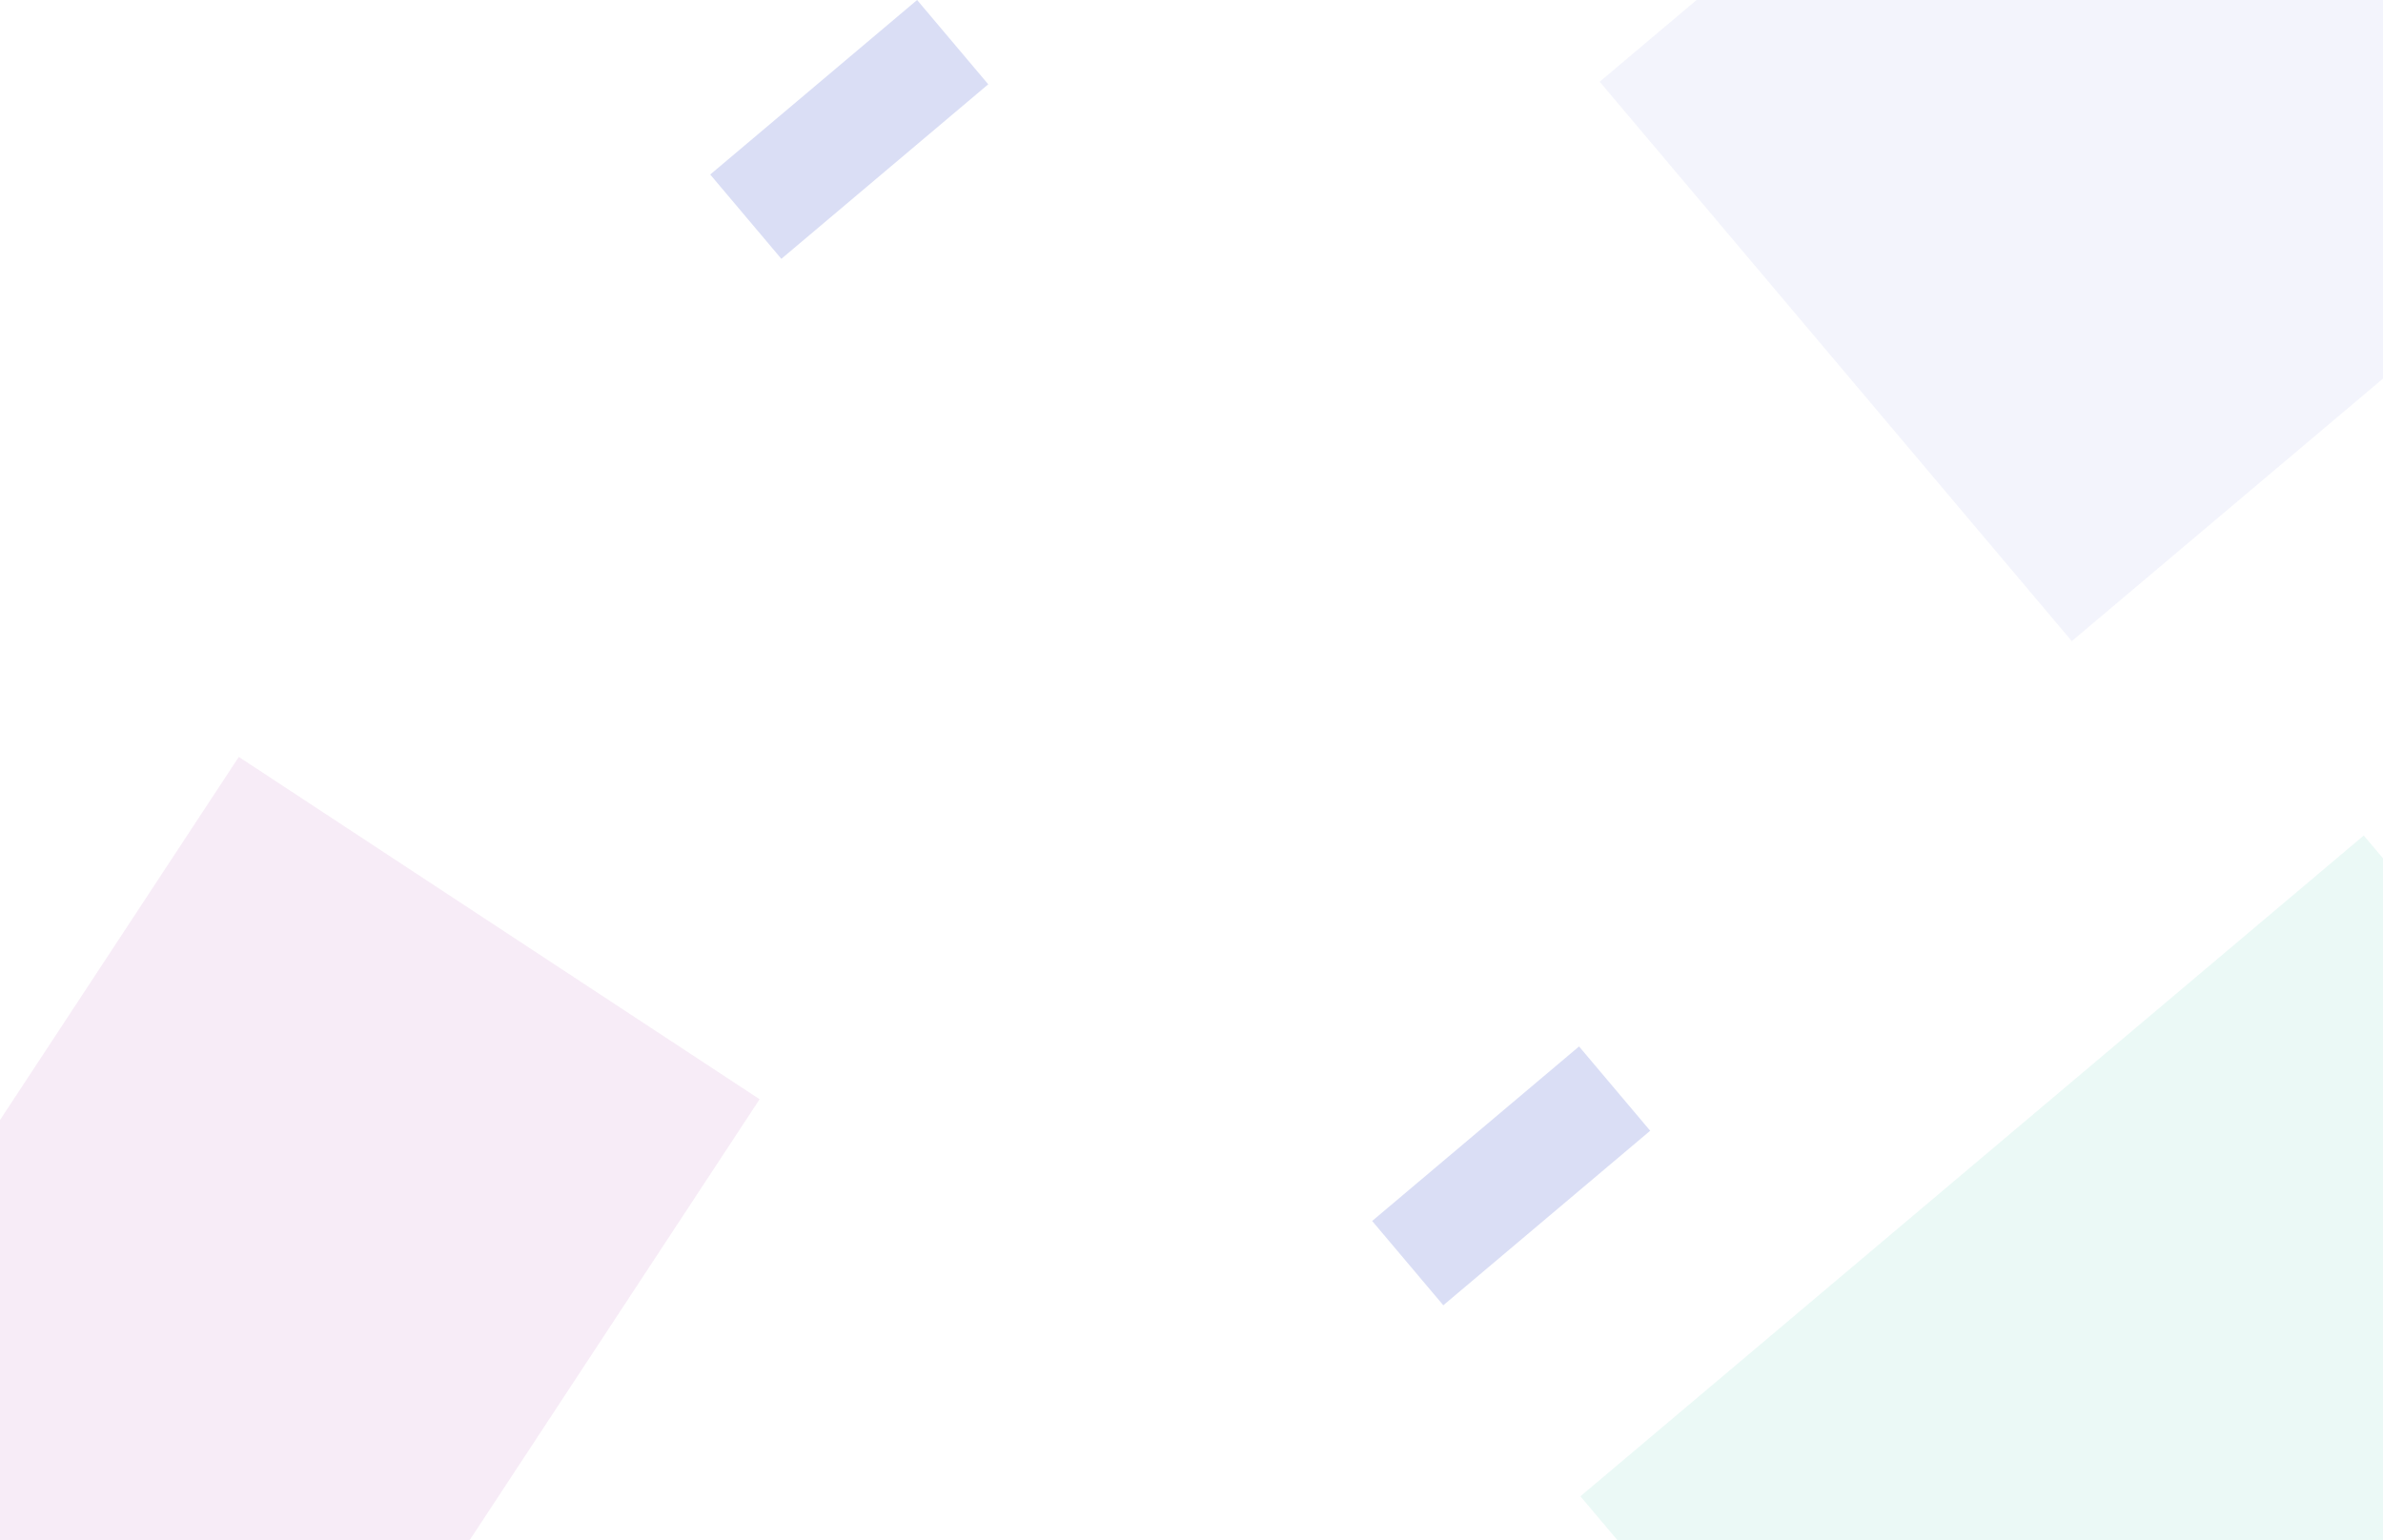 <svg width="1728" height="1117" viewBox="0 0 1728 1117" fill="none" xmlns="http://www.w3.org/2000/svg">
<g clip-path="url(#clip0_74_2)">
<rect width="1728" height="1117" fill="white"/>
<g filter="url(#filter0_f_74_2)">
<path d="M173.173 549L550.82 797.298L56.648 1548.91L-321 1300.61L173.173 549Z" fill="#B341B1" fill-opacity="0.1"/>
</g>
<g filter="url(#filter1_f_74_2)">
<rect x="995" y="885.586" width="196.297" height="80" transform="rotate(-40.156 995 885.586)" fill="#8491DD" fill-opacity="0.3"/>
</g>
<g filter="url(#filter2_f_74_2)">
<rect x="1146" y="1085.28" width="743.221" height="530.86" transform="rotate(-40.156 1146 1085.28)" fill="#E9F8F5" fill-opacity="0.92"/>
</g>
<g filter="url(#filter3_f_74_2)">
<rect x="1160" y="59.284" width="474.379" height="530.86" transform="rotate(-40.156 1160 59.284)" fill="#8491DD" fill-opacity="0.1"/>
</g>
<g filter="url(#filter4_f_74_2)">
<rect x="515" y="126.586" width="196.297" height="80" transform="rotate(-40.156 515 126.586)" fill="#8491DD" fill-opacity="0.3"/>
</g>
</g>
<defs>
<filter id="filter0_f_74_2" x="-591" y="279" width="1411.82" height="1539.91" filterUnits="userSpaceOnUse" color-interpolation-filters="sRGB">
<feFlood flood-opacity="0" result="BackgroundImageFix"/>
<feBlend mode="normal" in="SourceGraphic" in2="BackgroundImageFix" result="shape"/>
<feGaussianBlur stdDeviation="135" result="effect1_foregroundBlur_74_2"/>
</filter>
<filter id="filter1_f_74_2" x="824" y="588" width="543.617" height="529.73" filterUnits="userSpaceOnUse" color-interpolation-filters="sRGB">
<feFlood flood-opacity="0" result="BackgroundImageFix"/>
<feBlend mode="normal" in="SourceGraphic" in2="BackgroundImageFix" result="shape"/>
<feGaussianBlur stdDeviation="85.5" result="effect1_foregroundBlur_74_2"/>
</filter>
<filter id="filter2_f_74_2" x="975" y="435" width="1252.37" height="1227.01" filterUnits="userSpaceOnUse" color-interpolation-filters="sRGB">
<feFlood flood-opacity="0" result="BackgroundImageFix"/>
<feBlend mode="normal" in="SourceGraphic" in2="BackgroundImageFix" result="shape"/>
<feGaussianBlur stdDeviation="85.5" result="effect1_foregroundBlur_74_2"/>
</filter>
<filter id="filter3_f_74_2" x="989" y="-417.631" width="1046.9" height="1053.65" filterUnits="userSpaceOnUse" color-interpolation-filters="sRGB">
<feFlood flood-opacity="0" result="BackgroundImageFix"/>
<feBlend mode="normal" in="SourceGraphic" in2="BackgroundImageFix" result="shape"/>
<feGaussianBlur stdDeviation="85.5" result="effect1_foregroundBlur_74_2"/>
</filter>
<filter id="filter4_f_74_2" x="344" y="-171" width="543.617" height="529.73" filterUnits="userSpaceOnUse" color-interpolation-filters="sRGB">
<feFlood flood-opacity="0" result="BackgroundImageFix"/>
<feBlend mode="normal" in="SourceGraphic" in2="BackgroundImageFix" result="shape"/>
<feGaussianBlur stdDeviation="85.5" result="effect1_foregroundBlur_74_2"/>
</filter>
<clipPath id="clip0_74_2">
<rect width="1728" height="1117" fill="white"/>
</clipPath>
</defs>
</svg>
